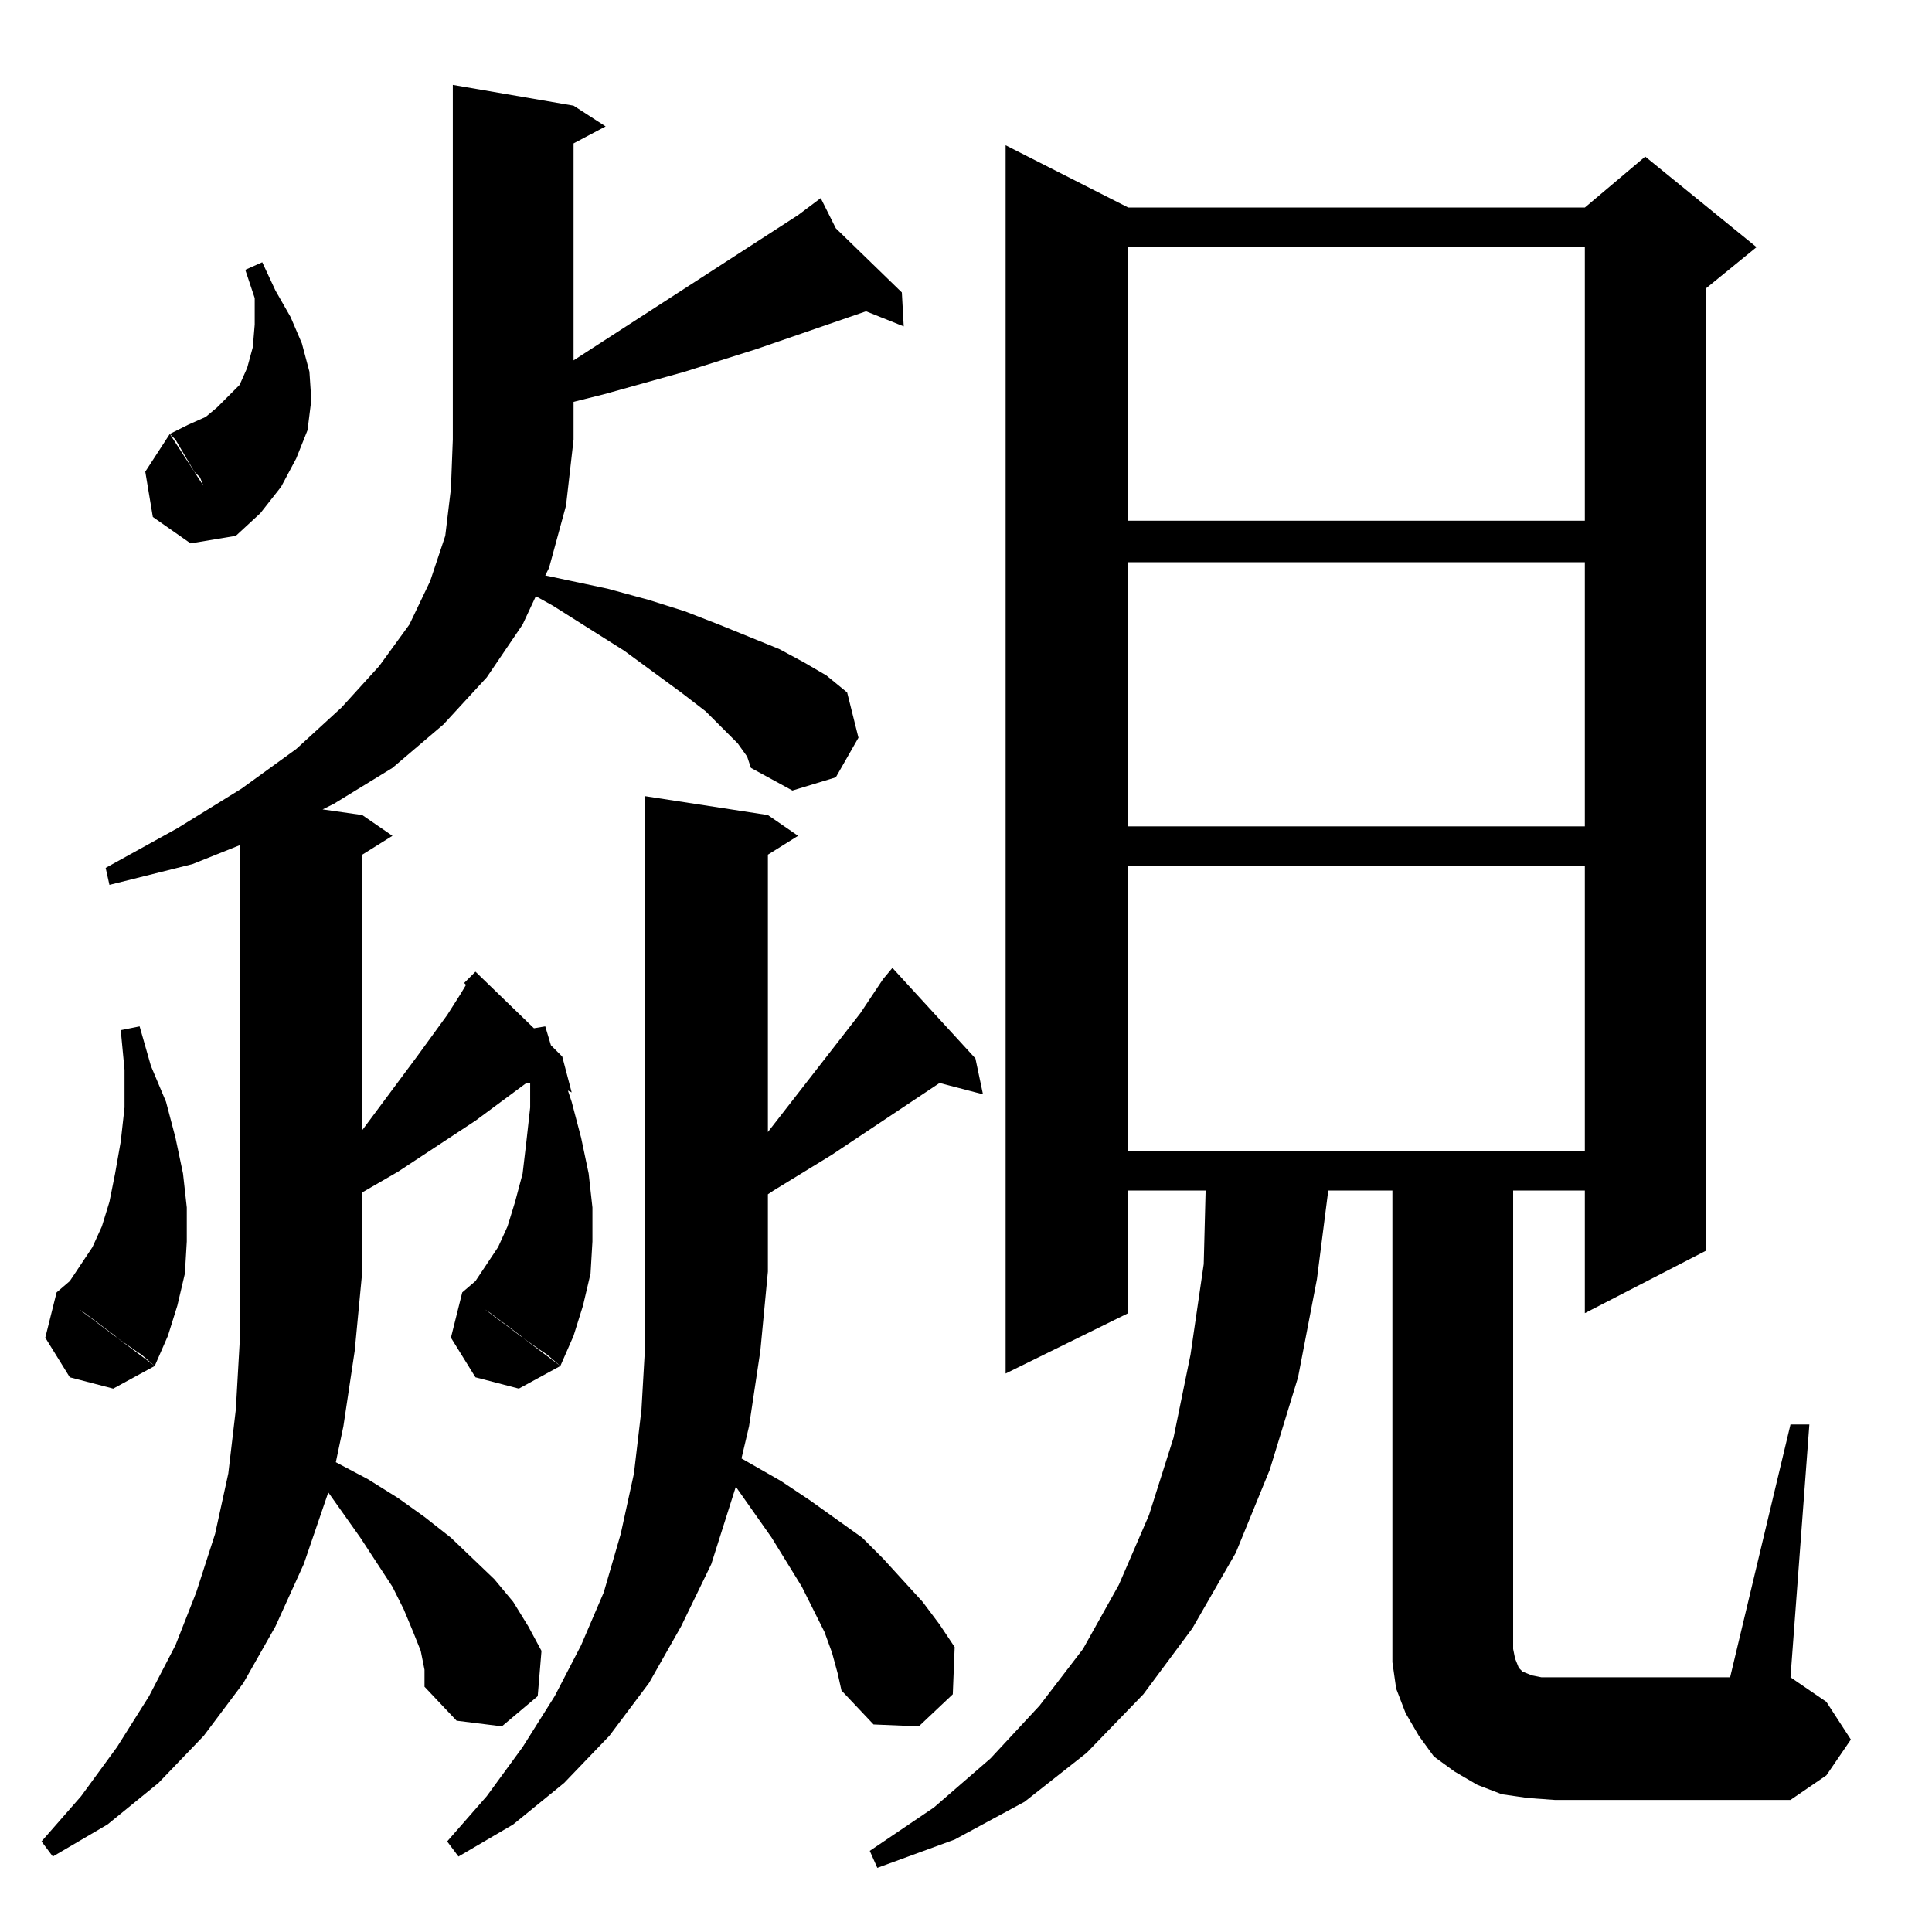 <?xml version="1.0" standalone="no"?>
<!DOCTYPE svg PUBLIC "-//W3C//DTD SVG 1.1//EN" "http://www.w3.org/Graphics/SVG/1.1/DTD/svg11.dtd" >
<svg xmlns="http://www.w3.org/2000/svg" xmlns:xlink="http://www.w3.org/1999/xlink" version="1.1" viewBox="0 -144 1024 1024">
  <g transform="matrix(1 0 0 -1 0 880)">
   <path fill="currentColor"
d="M533 947l65 -33h242l32 27l59 -48l-27 -22v-510l-64 -33v65h-38v-237h-64v237h-34l-6 -47l-10 -52l-15 -49l-18 -44l-23 -40l-26 -35l-30 -31l-33 -26l-37 -20l-41 -15l-4 9l34 23l30 26l26 28l23 30l19 34l16 37l13 41l9 44l7 48l1 39h-41v-65l-65 -32v651zM342 602
l65 -10l16 -11l-16 -10v-147l49 63l12 18l5 6l44 -48l4 -19l-23 6l-57 -38l-31 -19l-3 -2v-41l-4 -42l-6 -40l-4 -17l21 -12l15 -10l28 -20l11 -11l21 -23l9 -12l8 -12l-1 -25l-18 -17l-24 1l-17 18l-2 9l-3 11l-4 11l-12 24l-16 26l-19 27l-13 -41l-16 -33l-17 -30l-21 -28
l-24 -25l-27 -22l-29 -17l-6 8l21 24l19 26l17 27l14 27l12 28l9 31l7 32l4 34l2 35v290zM225 139l-2 10l-4 10l-5 12l-6 12l-17 26l-17 24l-13 -38l-15 -33l-17 -30l-21 -28l-24 -25l-27 -22l-29 -17l-6 8l21 24l19 26l17 27l14 27l11 28l10 31l7 32l4 34l2 35v38h65
l-4 -42l-6 -40l-4 -19l17 -9l16 -10l14 -10l14 -11l23 -22l10 -12l8 -13l7 -13l-2 -24l-19 -16l-24 3l-17 18v9zM824 70l-14 1l-14 2l-13 5l-12 7l-11 8l-8 11l-7 12l-5 13l-2 14v13h64v-6l1 -5l2 -5l2 -2l5 -2l5 -1h7h93l32 134h10l-10 -134l19 -13l13 -20l-13 -19l-19 -13
h-125zM245 339l52 -39l-22 -12l-23 6l-13 21zM30 339l52 -39l-22 -12l-23 6l-13 21zM240 979l64 -11l17 -11l-17 -9v-115l119 77l12 9l8 -16l35 -34l1 -18l-20 8l-58 -20l-38 -12l-43 -12l-16 -4v-20l-4 -35l-9 -33l-2 -4l33 -7l22 -6l19 -6l18 -7l32 -13l13 -7l12 -7l11 -9
l6 -24l-12 -21l-23 -7l-22 12l-2 6l-5 7l-8 8l-9 9l-13 10l-30 22l-38 24l-9 5l-7 -15l-19 -28l-23 -25l-27 -23l-31 -19l-6 -3l21 -3l16 -11l-16 -10v-146l29 39l16 22l7 11l3 5l-1 1l6 6l31 -30l6 1l3 -10l6 -6l5 -19l-2 1l2 -6l5 -19l4 -19l2 -18v-18l-1 -17l-4 -17
l-5 -16l-7 -16l-7 6l-3 2l-10 7l-1 1l-16 12l-3 2l-12 9l7 6l6 9l6 9l5 11l4 13l4 15l2 17l2 18v13h-2l-27 -20l-41 -27l-19 -11v-42h-65v226l-25 -10l-44 -11l-2 9l38 21l34 21l29 21l24 22l20 22l16 22l11 23l8 24l3 25l1 26v188zM74 480l6 -21l8 -19l5 -19l4 -19l2 -18
v-18l-1 -17l-4 -17l-5 -16l-7 -16l-7 6l-3 2l-10 7l-1 1l-16 12l-3 2l-12 9l7 6l6 9l6 9l5 11l4 13l3 15l3 17l2 18v20l-2 21zM840 565h-242v-151h242v151zM840 726h-242v-140h242v140zM90 794l35 -54l-24 -4l-20 14l-4 24zM125 740l-17 26l-2 5l-3 3l-10 17l-3 3l10 5l9 4
l6 5l6 6l6 6l4 9l3 11l1 12v14l-5 15l9 4l7 -15l8 -14l6 -14l4 -15l1 -15l-2 -16l-6 -15l-8 -15l-11 -14zM840 893h-242v-145h242v145z" />
  </g>

</svg>
